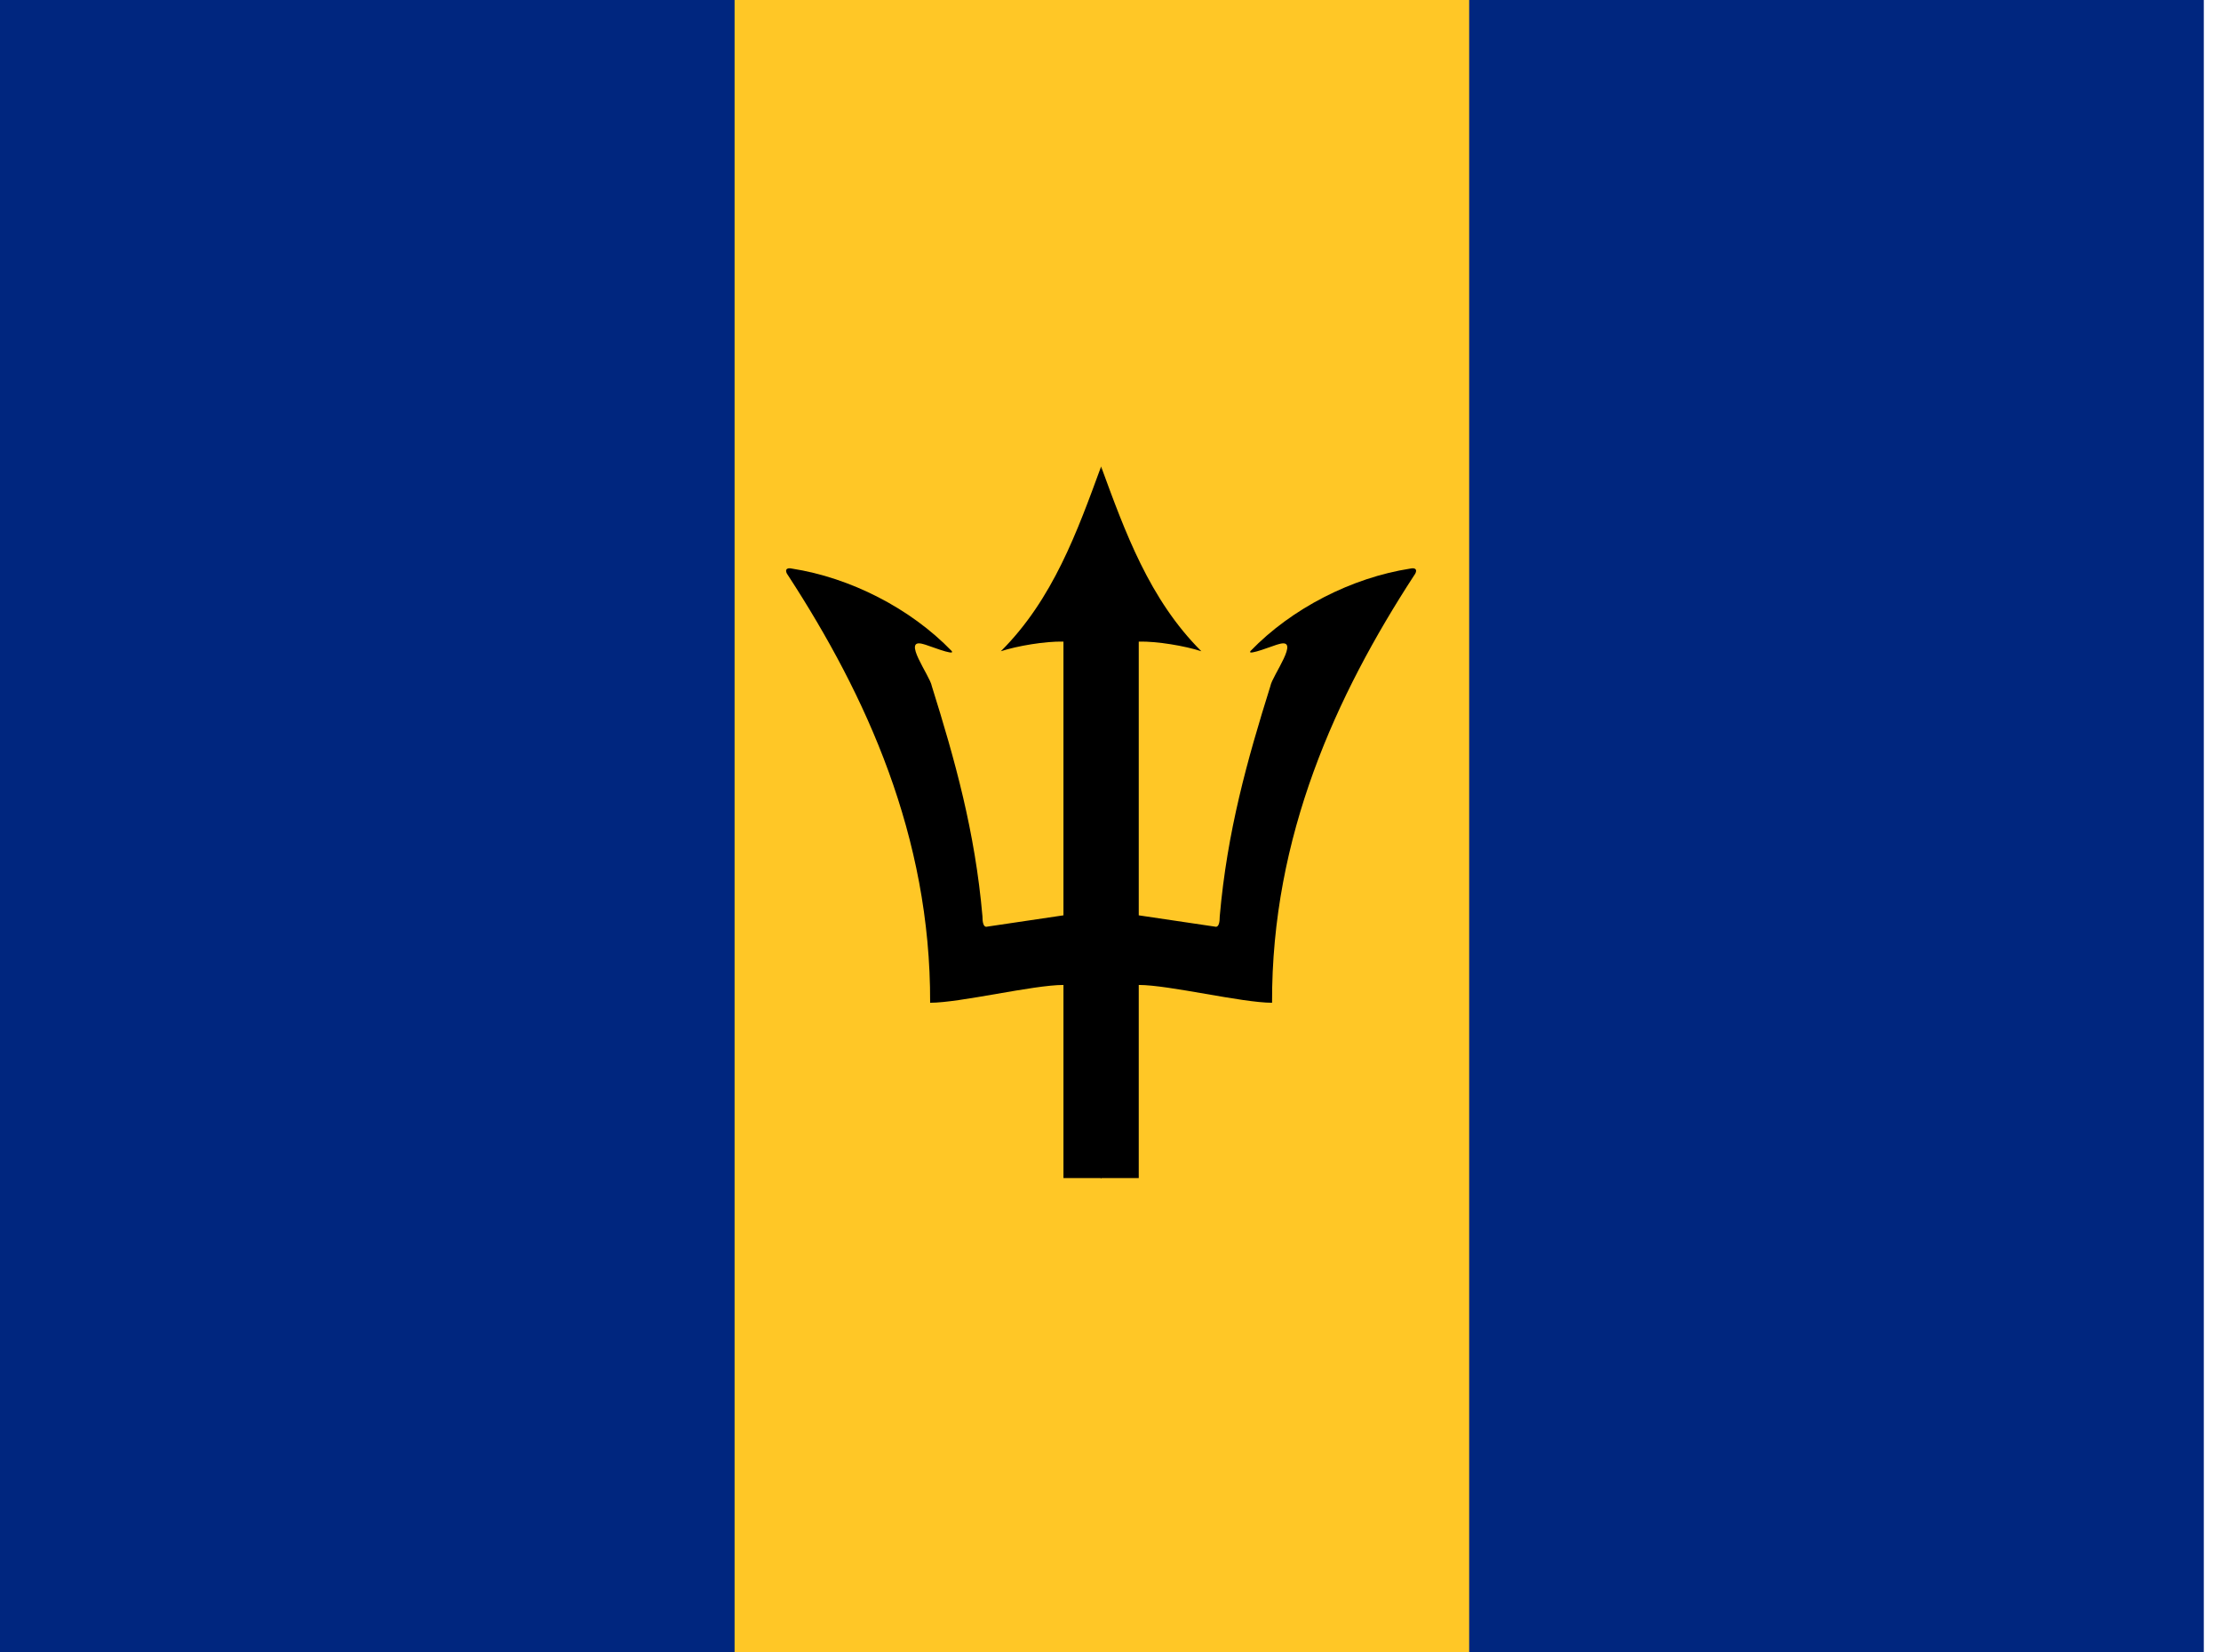 <!-- Generated by IcoMoon.io -->
<svg version="1.1" xmlns="http://www.w3.org/2000/svg" width="43" height="32" viewBox="0 0 43 32">
<title>BBD</title>
<path fill="#00267f" d="M0 0h42.667v32h-42.667z"></path>
<path fill="#ffc726" d="M14.222 0h14.222v32h-14.222z"></path>
<path fill="#000" d="M21.318 9.035c-0.462 1.26-0.933 2.572-1.941 3.577 0.313-0.103 0.86-0.196 1.212-0.187v5.301l-1.497 0.222c-0.053-0.005-0.071-0.089-0.071-0.203-0.144-1.646-0.533-3.029-0.981-4.46-0.032-0.196-0.599-0.942-0.162-0.811 0.053 0.007 0.638 0.245 0.546 0.132-0.796-0.825-1.961-1.419-3.092-1.595-0.1-0.025-0.158 0.025-0.069 0.14 1.5 2.309 2.756 5.035 2.745 8.268 0.583 0 1.996-0.345 2.581-0.345v3.74h0.738l0.169-10.446z"></path>
<path fill="#000" d="M21.318 9.035c0.462 1.26 0.933 2.572 1.941 3.577-0.313-0.103-0.86-0.196-1.212-0.187v5.301l1.497 0.222c0.053-0.005 0.071-0.089 0.071-0.203 0.144-1.646 0.533-3.029 0.981-4.46 0.032-0.196 0.599-0.942 0.162-0.811-0.053 0.007-0.638 0.245-0.546 0.132 0.796-0.825 1.961-1.419 3.092-1.595 0.1-0.025 0.158 0.025 0.069 0.14-1.5 2.309-2.756 5.035-2.745 8.268-0.583 0-1.996-0.345-2.581-0.345v3.74h-0.738l-0.169-10.446z"></path>
</svg>
